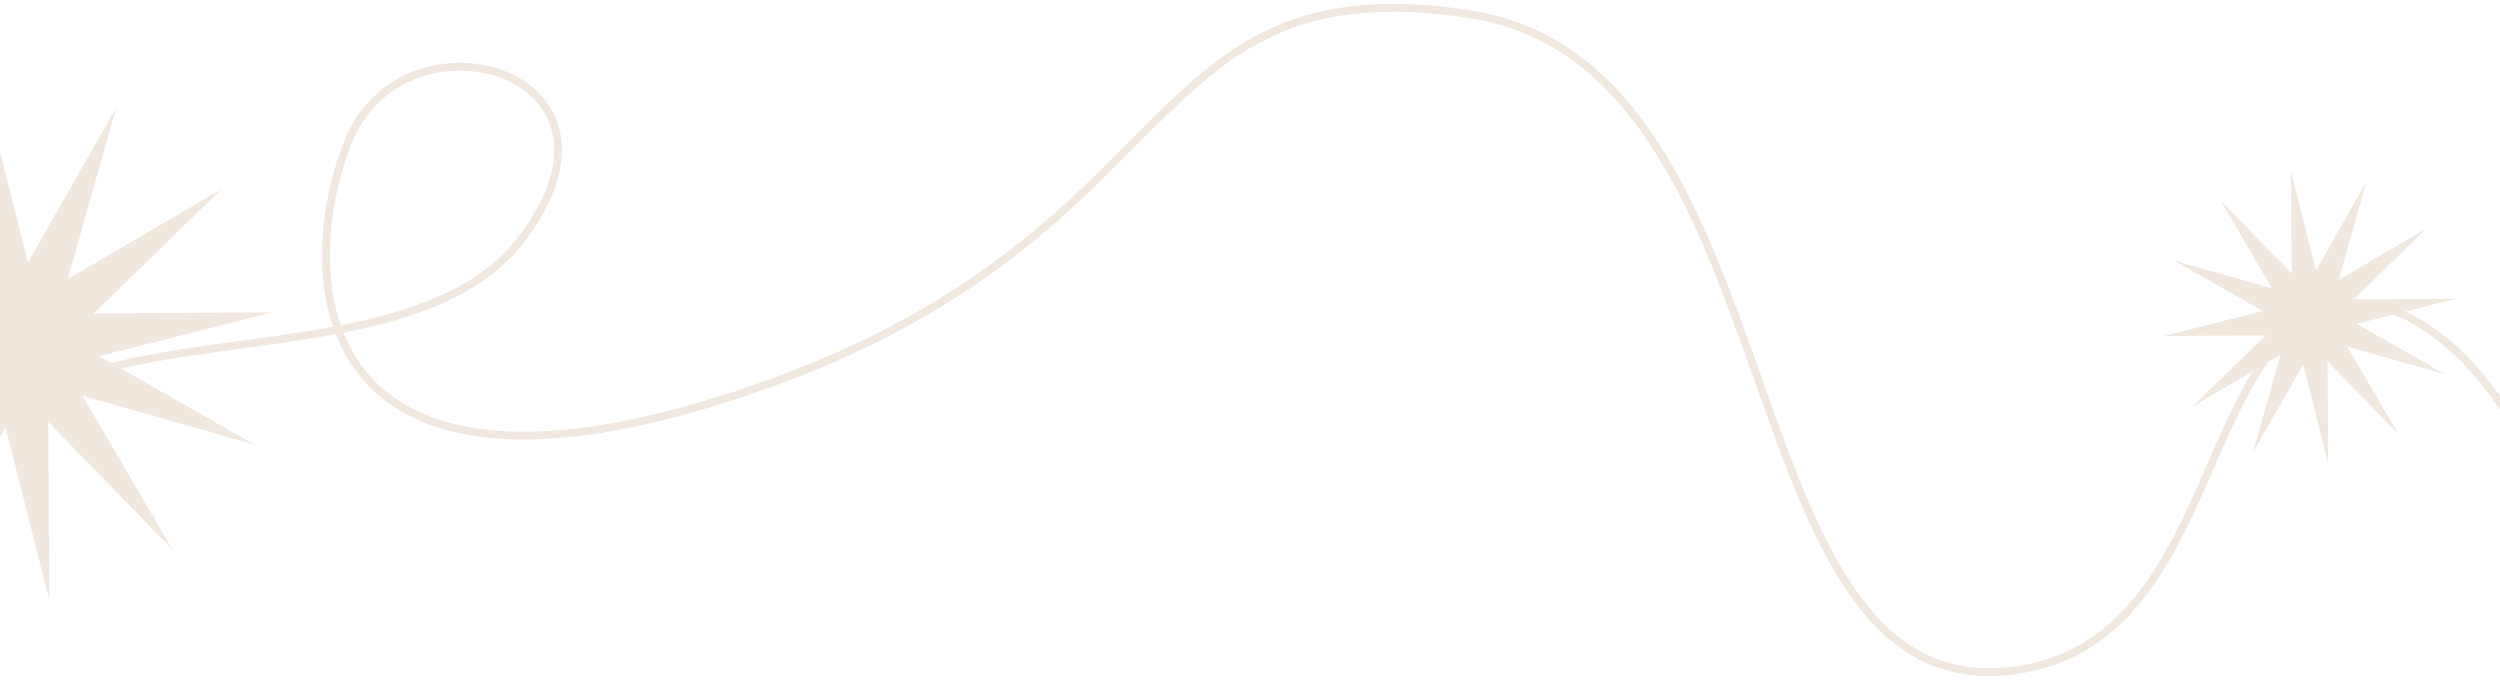 <svg width="320" height="88" viewBox="0 0 320 88" xmlns="http://www.w3.org/2000/svg" fill="none"><path d="M-7 63.794c8.5-28 58-11.945 74-33.5 15.887-21.403-15.5-30-22.5-12s-4.5 51 52 31.5 48.5-54.5 91.5-48 32.127 89.302 70 84c25-3.5 23.122-38.641 39-46 12.5-5.794 32 15 32.5 42.5" stroke="#F0E8DF"/><path d="M288.355 57.984l3.553-12.549-11.256 6.587 9.352-9.091-13.042.076 12.644-3.197-11.333-6.455 12.549 3.553-6.587-11.256 9.091 9.351-.076-13.042 3.197 12.644 6.455-11.332-3.553 12.549 11.256-6.587-9.351 9.091 13.041-.076-12.644 3.197 11.333 6.455-12.549-3.553 6.587 11.257-9.091-9.352.076 13.042-3.197-12.644-6.455 11.333zM-10.593 74.557l6.225-21.985-19.722 11.54 16.384-15.927-22.85.133 22.153-5.601-19.855-11.309 21.985 6.225-11.54-19.722 15.927 16.384-.133-22.849 5.601 22.153 11.309-19.855-6.225 21.986 19.722-11.54-16.384 15.927 22.849-.133-22.153 5.601 19.855 11.309-21.985-6.225 11.54 19.722-15.927-16.384.133 22.849-5.601-22.153-11.309 19.855z" fill="#F0E8DF"/></svg>